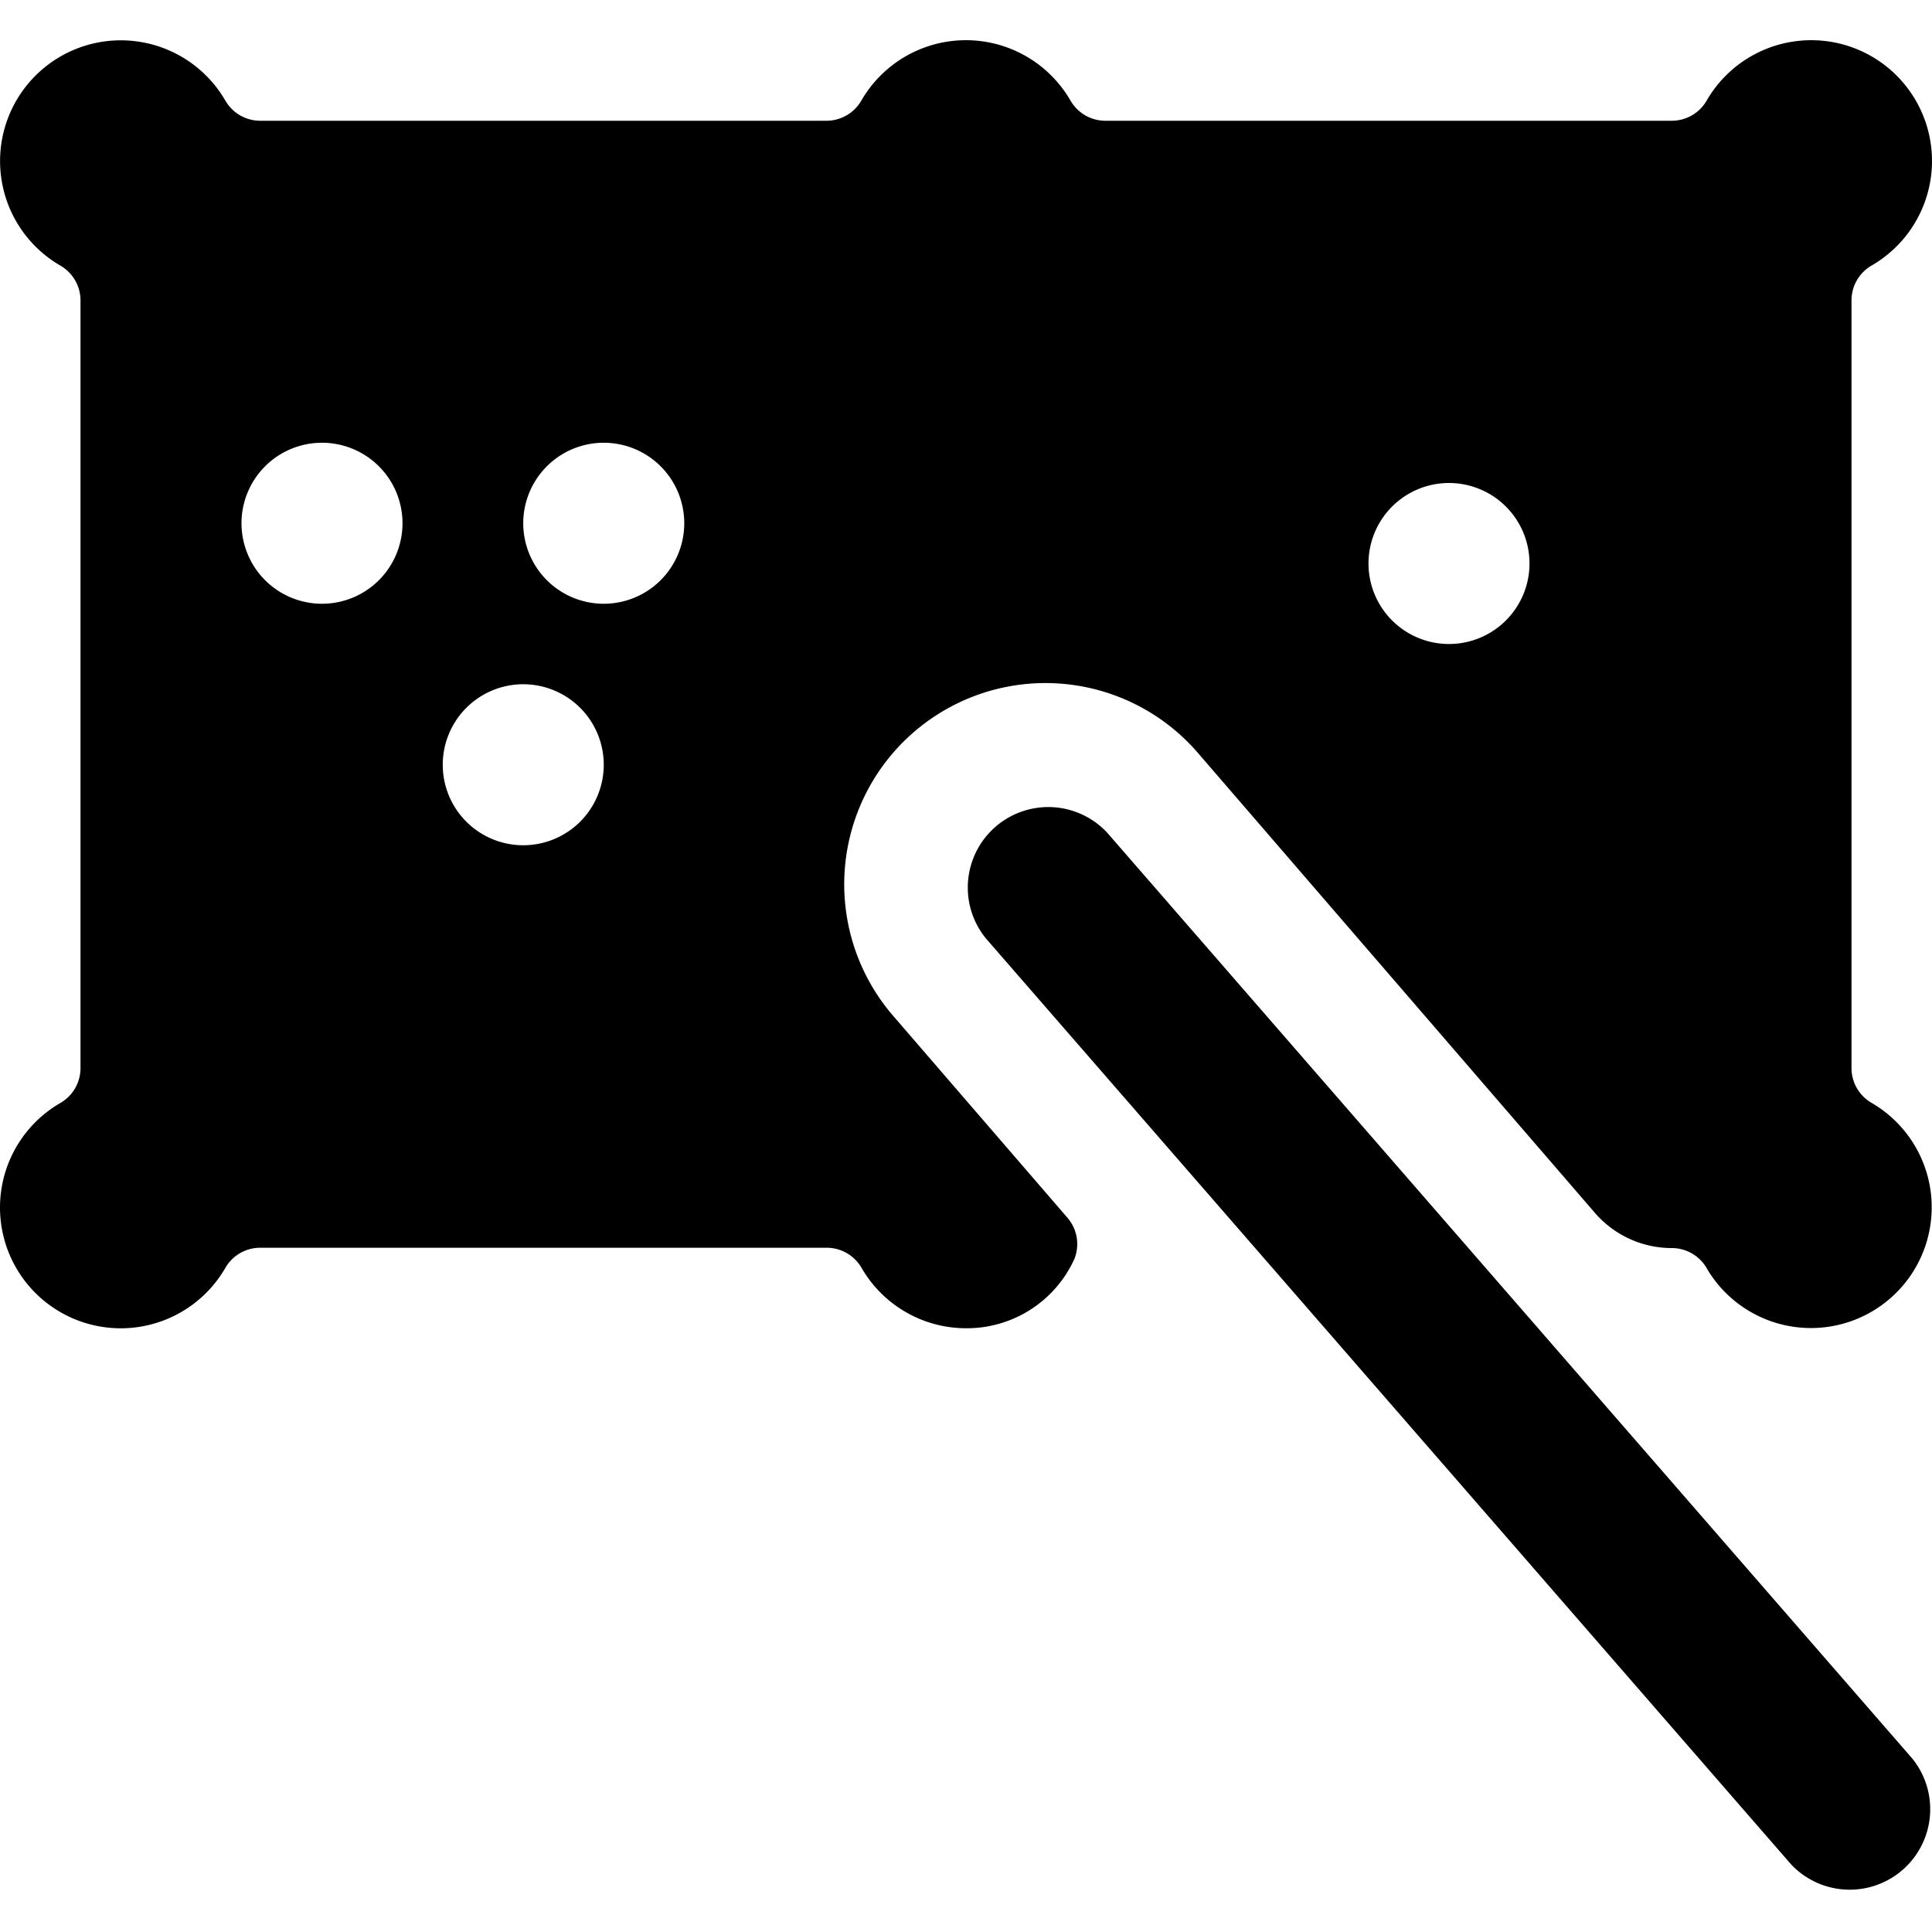 <svg id="Bold" xmlns="http://www.w3.org/2000/svg" viewBox="0 0 24 24"><title>pool-table</title><path d="M13.754,10.344a1,1,0,0,0-1.508,1.312l10,11.5a1,1,0,0,0,1.508-1.312Z"/><path d="M23.249,13.7A.5.5,0,0,1,23,13.268V3.732a.5.5,0,0,1,.249-.433A1.5,1.5,0,1,0,21.2,1.251a.5.5,0,0,1-.433.249H13.732a.5.5,0,0,1-.433-.249,1.5,1.5,0,0,0-2.6,0,.5.5,0,0,1-.433.249H3.232A.5.5,0,0,1,2.8,1.251,1.5,1.5,0,1,0,.751,3.3.5.5,0,0,1,1,3.732v9.536a.5.5,0,0,1-.249.433A1.5,1.5,0,1,0,2.8,15.749a.5.5,0,0,1,.433-.249h7.036a.5.5,0,0,1,.433.249A1.5,1.5,0,0,0,12,16.5a1.467,1.467,0,0,0,1.346-.86.5.5,0,0,0-.086-.513l-2.152-2.493a2.5,2.5,0,1,1,3.784-3.268l4.92,5.7a1.263,1.263,0,0,0,.956.438.5.5,0,0,1,.433.25A1.5,1.5,0,1,0,23.249,13.7ZM4,7.5a1,1,0,1,1,1-1A1,1,0,0,1,4,7.5Zm2.5,3a1,1,0,1,1,1-1A1,1,0,0,1,6.5,10.5Zm1-3a1,1,0,1,1,1-1A1,1,0,0,1,7.5,7.5ZM18,8a1,1,0,1,1,1-1A1,1,0,0,1,18,8Z"/></svg>